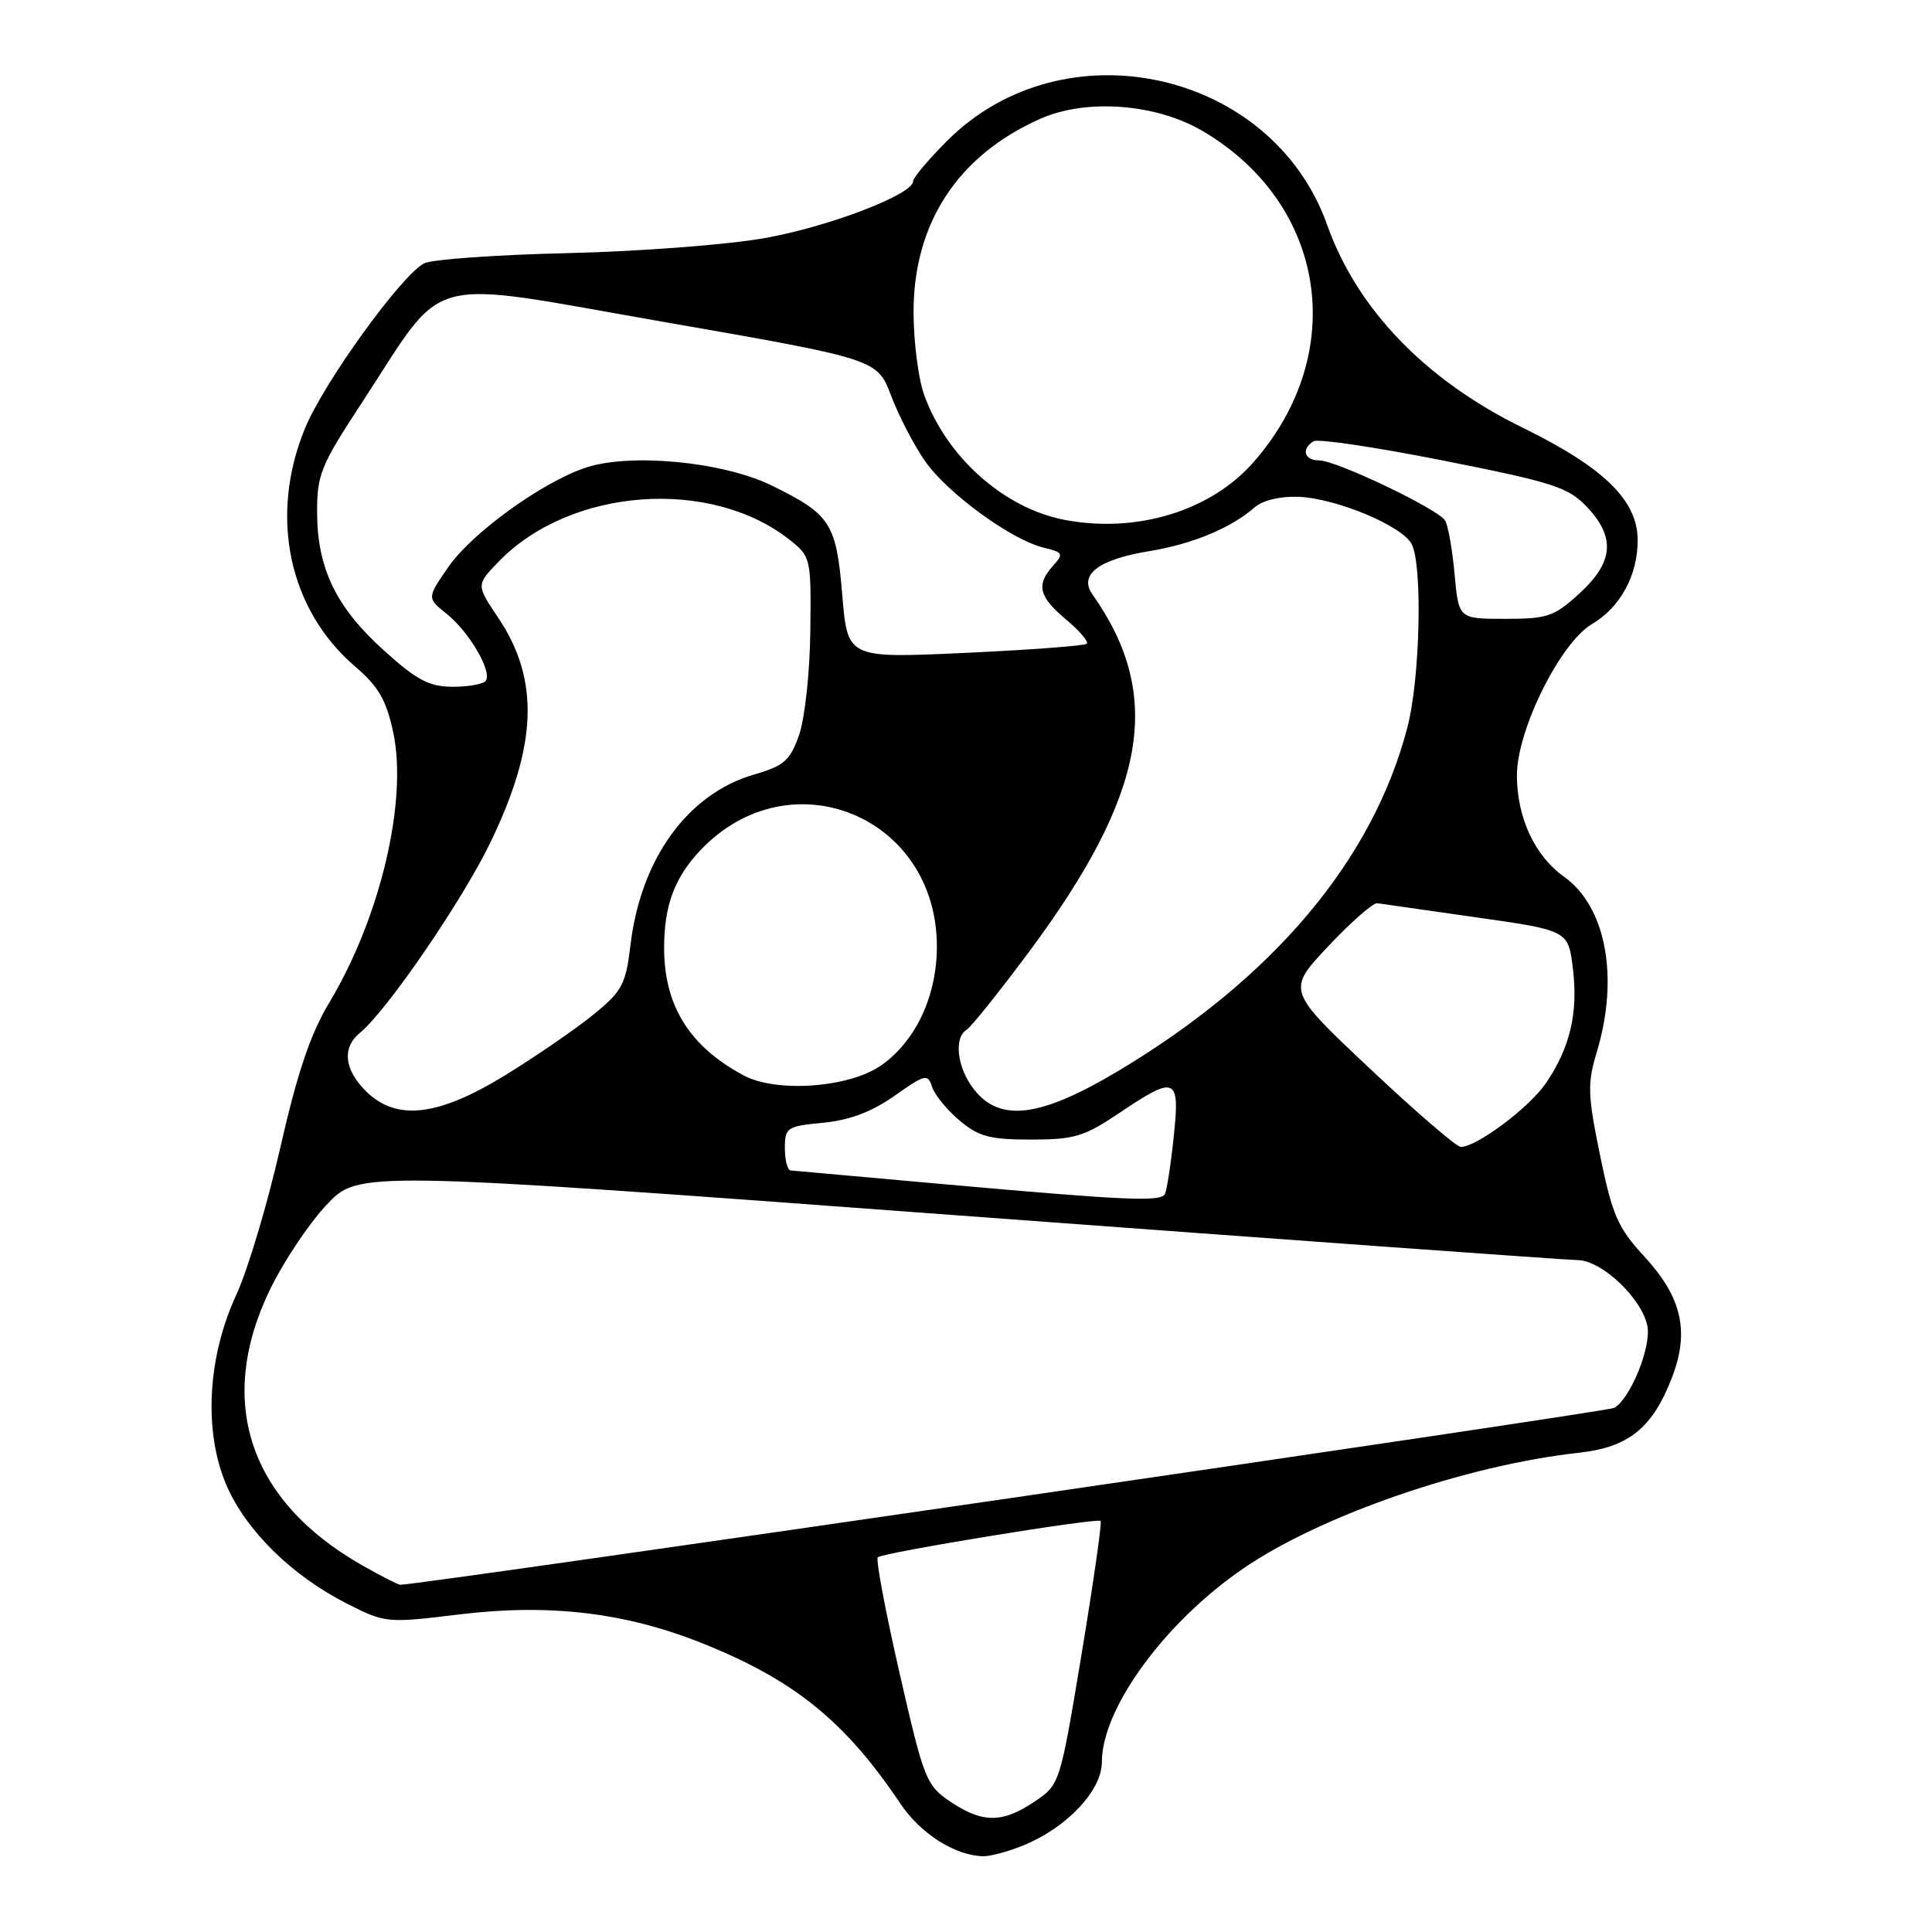 <?xml version="1.0" encoding="UTF-8" standalone="no"?>
<!DOCTYPE svg PUBLIC "-//W3C//DTD SVG 1.1//EN" "http://www.w3.org/Graphics/SVG/1.1/DTD/svg11.dtd" >
<svg xmlns="http://www.w3.org/2000/svg" xmlns:xlink="http://www.w3.org/1999/xlink" version="1.1" viewBox="0 0 256 256">
 <g >
 <path fill="currentColor"
d=" M 135.78 244.45 C 141.44 242.09 146.00 237.21 146.00 233.50 C 146.00 226.39 154.28 215.03 164.67 207.88 C 174.95 200.81 194.20 194.16 209.18 192.50 C 215.84 191.77 218.99 189.21 221.57 182.46 C 223.89 176.39 222.84 171.87 217.87 166.48 C 214.36 162.67 213.65 161.03 212.02 153.11 C 210.37 145.04 210.32 143.58 211.59 139.38 C 214.56 129.49 212.81 120.14 207.24 116.17 C 203.36 113.41 201.00 108.33 201.00 102.73 C 201.00 96.72 206.73 85.18 210.95 82.69 C 214.70 80.47 217.00 76.25 217.00 71.58 C 217.00 66.31 212.54 61.95 201.72 56.65 C 188.87 50.35 179.81 40.95 175.86 29.81 C 168.57 9.29 140.98 3.18 125.51 18.65 C 123.03 21.13 121.00 23.54 121.00 24.01 C 121.00 25.75 109.92 30.01 101.37 31.54 C 96.48 32.42 84.75 33.32 75.25 33.54 C 65.76 33.76 57.18 34.37 56.18 34.90 C 53.12 36.54 42.89 50.71 40.41 56.77 C 35.63 68.38 38.24 80.77 47.06 88.32 C 50.15 90.97 51.18 92.74 52.10 97.02 C 54.05 106.11 50.39 121.59 43.65 132.82 C 41.13 137.00 39.42 142.08 37.14 152.07 C 35.44 159.54 32.82 168.32 31.31 171.57 C 27.47 179.87 26.96 189.72 30.01 196.81 C 32.60 202.81 38.68 208.79 45.97 212.49 C 51.07 215.07 51.23 215.09 60.94 213.91 C 72.75 212.48 82.78 213.66 92.85 217.66 C 105.18 222.56 111.94 228.01 119.29 238.97 C 121.97 242.97 126.54 245.88 130.28 245.96 C 131.26 245.98 133.74 245.30 135.78 244.45 Z  M 125.94 238.74 C 122.72 236.57 122.43 235.82 119.19 221.67 C 117.33 213.53 116.03 206.63 116.31 206.35 C 116.94 205.73 145.36 201.09 145.84 201.53 C 146.03 201.71 144.89 209.64 143.32 219.16 C 140.44 236.46 140.44 236.46 137.07 238.73 C 132.83 241.59 130.18 241.59 125.94 238.74 Z  M 48.00 207.42 C 32.98 198.88 28.58 185.70 35.79 170.84 C 37.57 167.17 40.93 162.14 43.26 159.66 C 47.50 155.15 47.50 155.15 127.00 161.05 C 170.73 164.29 207.65 166.96 209.06 166.97 C 212.26 167.01 217.59 172.07 218.29 175.73 C 218.81 178.47 216.09 185.21 213.92 186.55 C 213.07 187.07 55.42 210.04 53.03 209.99 C 52.74 209.98 50.48 208.83 48.00 207.42 Z  M 125.50 156.95 C 114.50 155.97 105.16 155.13 104.75 155.09 C 104.34 155.04 104.00 153.71 104.00 152.13 C 104.00 149.40 104.27 149.23 109.08 148.77 C 112.58 148.43 115.50 147.33 118.53 145.20 C 122.59 142.33 122.94 142.25 123.50 144.01 C 123.84 145.06 125.47 147.06 127.13 148.46 C 129.69 150.61 131.15 151.00 136.62 151.00 C 142.35 151.00 143.67 150.60 148.28 147.50 C 155.83 142.41 156.38 142.66 155.51 150.75 C 155.12 154.46 154.59 157.84 154.34 158.25 C 153.72 159.26 149.06 159.05 125.50 156.95 Z  M 181.50 141.58 C 170.50 131.23 170.50 131.23 176.00 125.38 C 179.03 122.17 181.95 119.60 182.50 119.68 C 183.05 119.76 188.97 120.61 195.65 121.56 C 207.81 123.29 207.81 123.29 208.42 128.39 C 209.13 134.23 208.03 138.87 204.82 143.56 C 202.61 146.79 195.58 152.03 193.55 151.97 C 192.97 151.95 187.55 147.28 181.50 141.58 Z  M 48.45 144.55 C 45.60 141.69 45.31 138.81 47.68 136.87 C 51.25 133.95 61.26 119.34 64.99 111.61 C 71.22 98.71 71.52 90.05 66.00 81.83 C 63.09 77.50 63.09 77.50 66.09 74.40 C 75.61 64.59 94.23 63.23 104.71 71.59 C 107.43 73.76 107.49 74.02 107.37 83.65 C 107.31 89.14 106.64 95.23 105.88 97.40 C 104.68 100.79 103.90 101.48 99.92 102.63 C 91.13 105.18 84.89 113.79 83.54 125.24 C 82.92 130.42 82.45 131.32 78.68 134.40 C 76.38 136.28 71.15 139.88 67.05 142.41 C 58.03 147.96 52.51 148.60 48.45 144.55 Z  M 129.07 144.37 C 126.83 141.52 126.34 137.53 128.09 136.44 C 128.69 136.07 132.40 131.43 136.34 126.14 C 151.98 105.09 154.26 92.23 144.76 78.77 C 142.91 76.16 145.56 74.13 152.23 73.04 C 157.97 72.11 163.12 69.97 166.26 67.22 C 167.31 66.29 169.64 65.74 172.06 65.83 C 177.05 66.03 185.74 69.65 187.04 72.07 C 188.52 74.84 188.18 89.90 186.49 96.37 C 181.91 113.98 168.68 129.67 148.07 141.97 C 137.85 148.06 132.51 148.74 129.07 144.37 Z  M 98.50 142.48 C 91.34 138.63 88.00 133.25 88.00 125.60 C 88.00 119.99 89.38 116.29 92.81 112.66 C 104.65 100.17 124.14 108.11 124.14 125.41 C 124.14 131.95 121.38 137.88 116.82 141.13 C 112.60 144.13 102.89 144.85 98.50 142.48 Z  M 50.96 86.27 C 44.57 80.53 42.05 75.37 42.02 67.97 C 42.00 62.89 42.48 61.71 47.88 53.47 C 59.36 35.95 55.48 37.00 87.92 42.65 C 116.23 47.59 116.23 47.59 118.07 52.42 C 119.08 55.08 121.09 58.97 122.55 61.07 C 125.50 65.33 134.01 71.54 138.30 72.57 C 140.86 73.18 140.96 73.38 139.55 74.95 C 137.26 77.48 137.63 79.05 141.25 82.08 C 143.04 83.58 144.28 85.03 144.00 85.30 C 143.72 85.57 136.48 86.11 127.90 86.51 C 112.31 87.23 112.31 87.23 111.61 78.90 C 110.81 69.30 110.08 68.17 102.23 64.32 C 95.80 61.18 83.55 60.00 77.63 61.96 C 71.88 63.86 62.56 70.59 59.43 75.10 C 56.56 79.24 56.56 79.24 59.22 81.37 C 62.15 83.72 65.19 88.89 64.39 90.18 C 64.11 90.63 62.16 91.00 60.05 91.00 C 56.89 91.00 55.30 90.17 50.96 86.27 Z  M 192.74 76.07 C 192.44 72.81 191.88 69.61 191.48 68.97 C 190.53 67.43 177.05 61.00 174.78 61.00 C 172.82 61.00 172.39 59.49 174.05 58.47 C 174.63 58.11 182.39 59.27 191.30 61.04 C 205.77 63.91 207.79 64.56 210.25 67.14 C 214.09 71.18 213.82 74.48 209.30 78.62 C 205.94 81.70 205.06 82.00 199.44 82.00 C 193.28 82.00 193.28 82.00 192.74 76.07 Z  M 141.09 68.89 C 133.03 67.36 125.38 60.54 122.43 52.25 C 121.69 50.19 121.07 45.35 121.05 41.50 C 121.00 29.62 126.89 20.59 137.87 15.73 C 143.95 13.04 153.16 13.73 159.32 17.34 C 175.76 26.98 178.81 46.76 166.09 61.25 C 160.41 67.71 150.63 70.70 141.09 68.89 Z "/>
</g>
</svg>